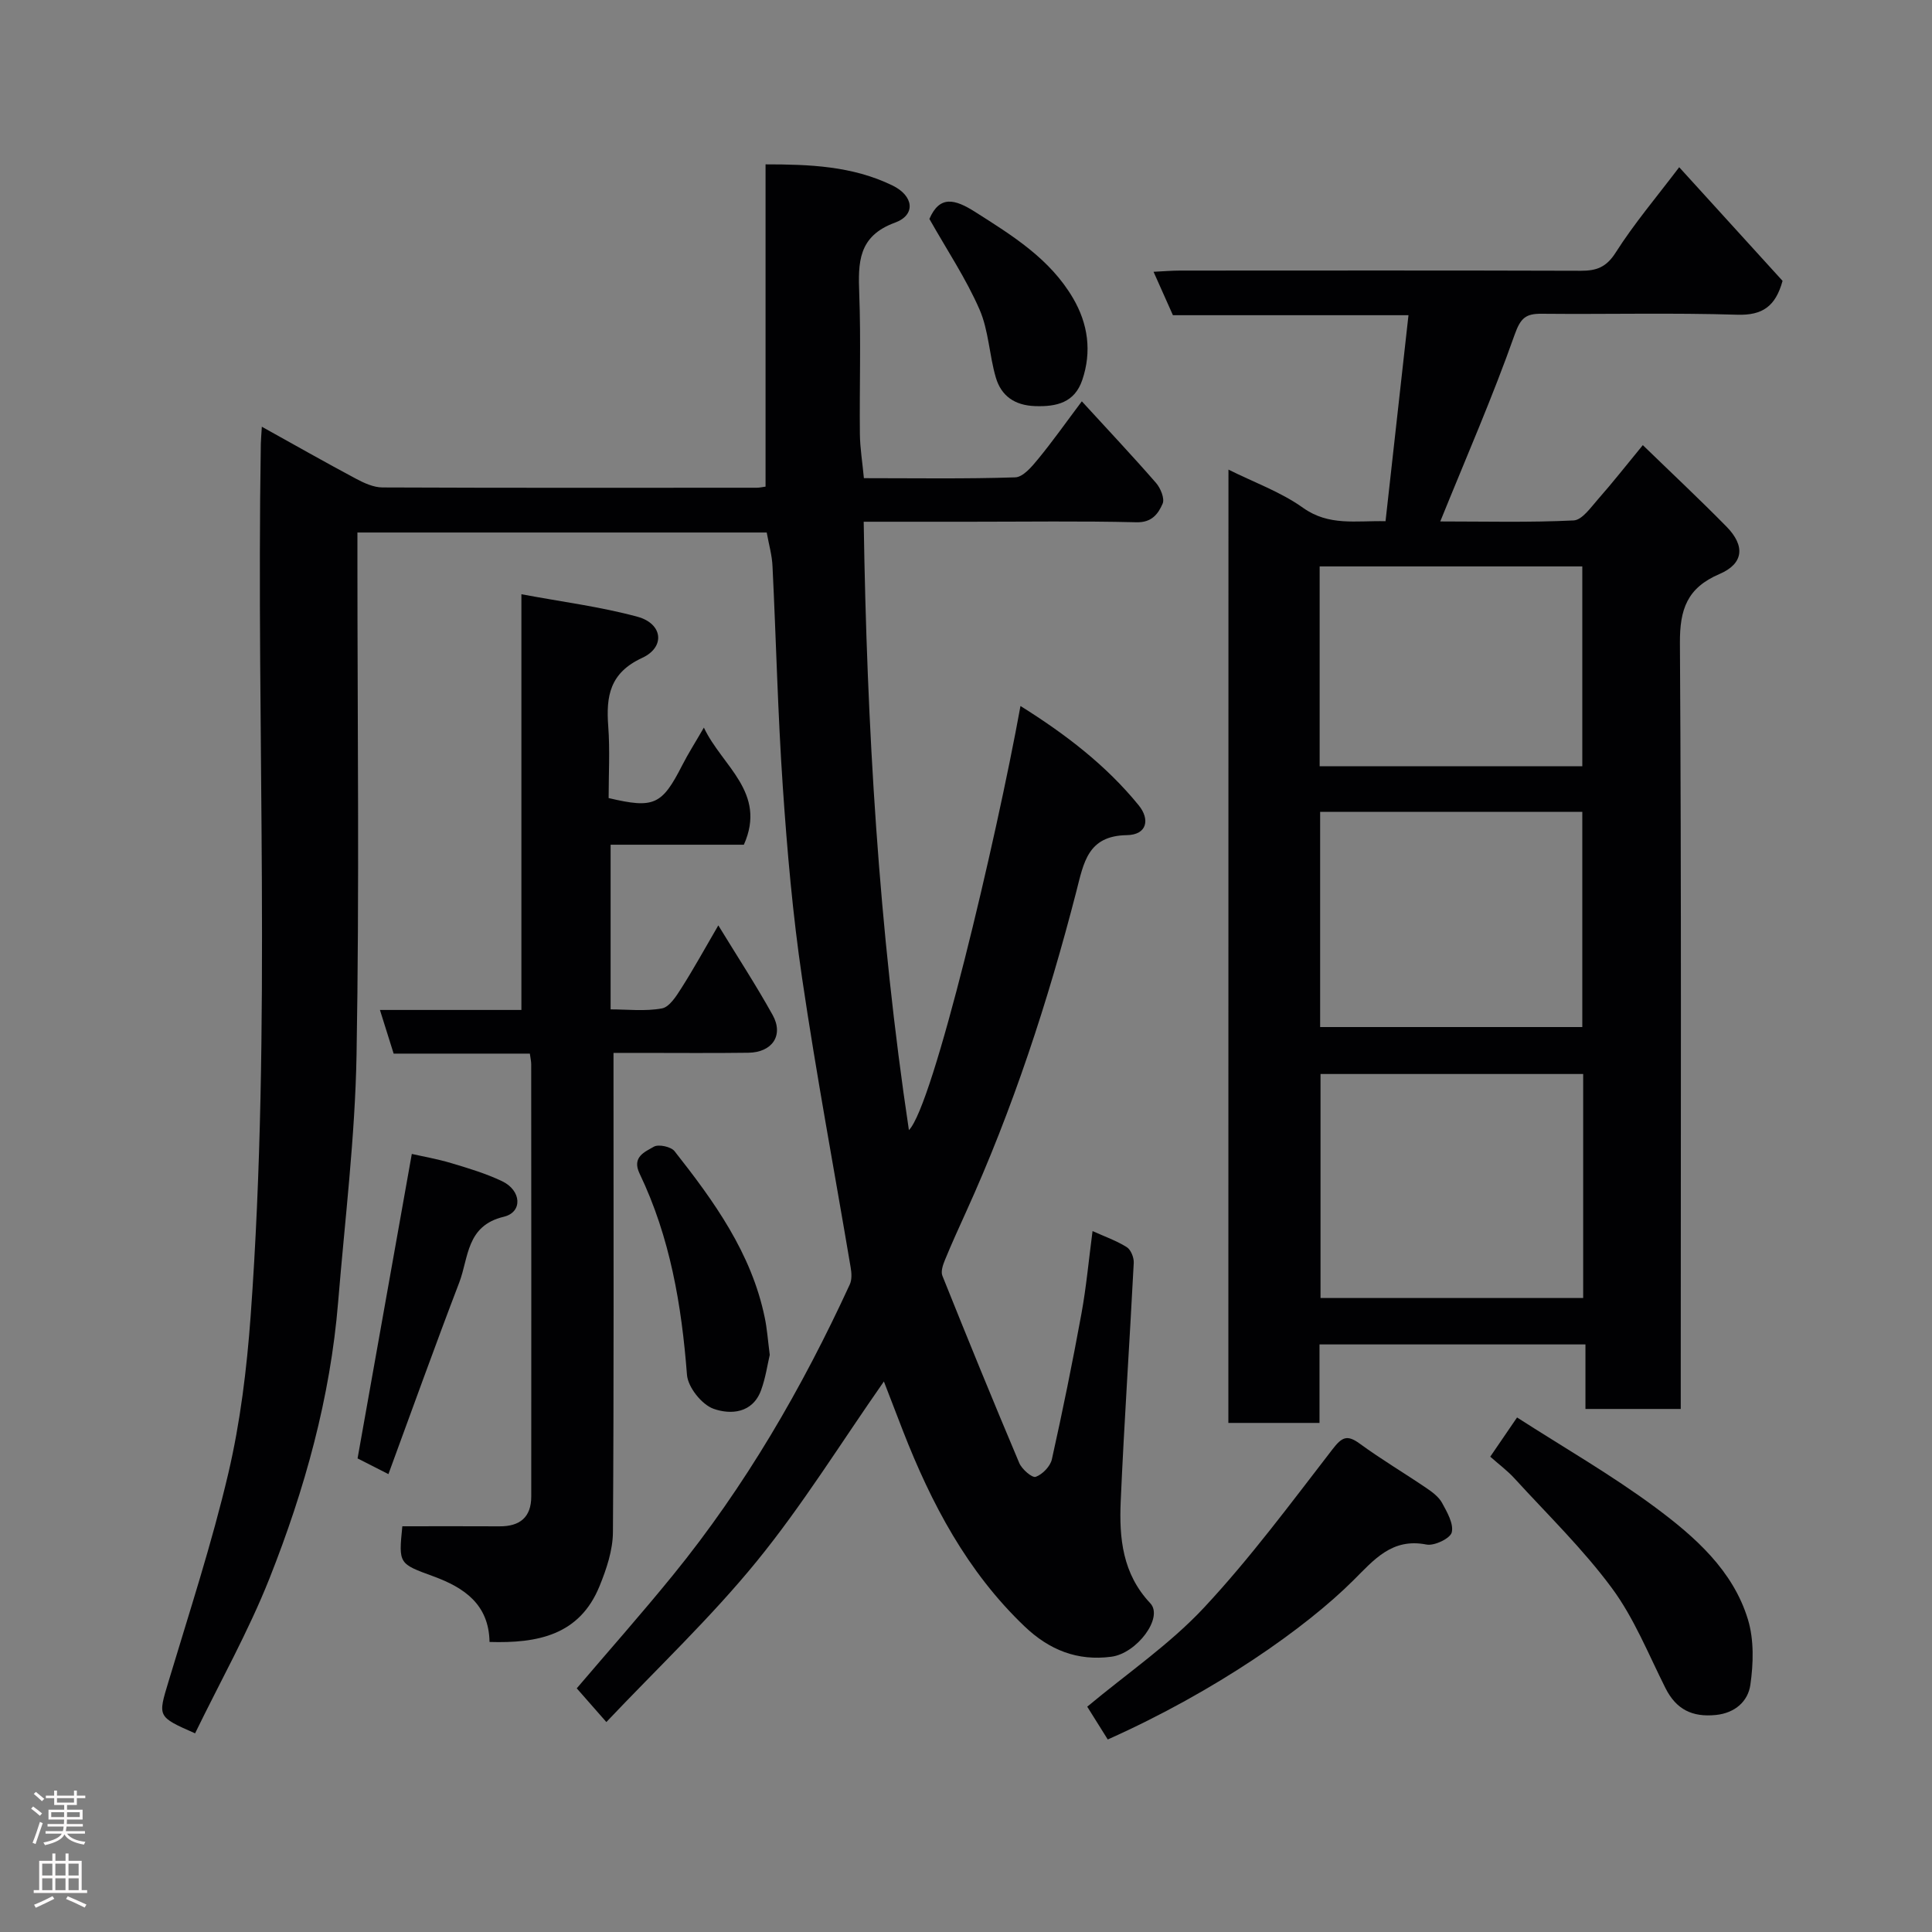 <svg enable-background="new 0 0 400 400" viewBox="0 0 400 400" xmlns="http://www.w3.org/2000/svg"><rect x="0" y="0" width="400" height="400" fill="#808080" stroke="none"/><g fill="#010103"><path d="m158.74 110.25c-28.39 0-56.33 0-84.74 0v5.6c0 34.16.42 68.34-.18 102.49-.3 17.08-2.41 34.14-3.81 51.2-1.62 19.83-6.92 38.84-14.2 57.21-4.37 11.02-10.24 21.45-15.42 32.12-7.87-3.47-7.7-3.42-5.5-10.73 4.3-14.32 8.97-28.57 12.38-43.1 2.49-10.62 3.82-21.62 4.62-32.53 4.38-60.14 1.12-120.39 2.11-180.59.01-.83.1-1.65.21-3.57 6.81 3.78 13.12 7.37 19.52 10.78 1.67.89 3.62 1.78 5.44 1.79 25.83.11 51.66.07 77.5.06.63 0 1.25-.16 1.83-.23 0-22.25 0-44.25 0-66.72 9.01 0 17.94.31 26.27 4.37 4.41 2.14 4.9 6.1.52 7.7-7.67 2.8-7.63 8.28-7.39 14.76.36 9.65.03 19.33.13 28.99.03 2.91.52 5.82.83 9.15 10.74 0 21.05.17 31.33-.17 1.63-.05 3.44-2.21 4.72-3.77 2.99-3.63 5.7-7.48 9.07-11.97 5.43 5.93 10.5 11.31 15.36 16.89.94 1.08 1.83 3.24 1.37 4.3-.9 2.06-2.2 3.93-5.41 3.85-11.49-.28-23-.11-34.5-.11-7.12 0-14.24 0-21.98 0 .65 42.53 3.12 84.4 9.36 125.96 5.01-5.02 18-59.74 23.1-87.81 9.22 5.77 17.7 12.22 24.5 20.59 2.31 2.85 1.76 6.09-2.5 6.15-8.08.13-8.9 5.67-10.44 11.67-5.86 22.72-13.13 45-22.86 66.41-1.48 3.26-2.97 6.53-4.33 9.85-.42 1.02-.9 2.4-.54 3.29 5.2 12.97 10.48 25.91 15.92 38.78.55 1.29 2.67 3.12 3.41 2.85 1.4-.5 3.02-2.18 3.34-3.63 2.23-10.01 4.28-20.07 6.12-30.15 1-5.46 1.5-11.02 2.3-17.1 2.55 1.15 4.97 2 7.09 3.33.85.54 1.5 2.17 1.44 3.26-.85 16.46-1.98 32.91-2.7 49.38-.33 7.59.36 14.98 6.12 21.08 2.8 2.97-2.78 10.39-8.06 11.08-7.04.93-12.85-1.41-17.93-6.25-11.91-11.35-19.34-25.45-25.22-40.53-1.29-3.3-2.56-6.62-3.94-10.21-8.91 12.74-16.86 25.62-26.34 37.25-9.55 11.71-20.63 22.17-31.12 33.26-2.34-2.66-4.16-4.74-6.13-6.98 6.35-7.46 13.32-15.32 19.94-23.46 14.94-18.37 26.72-38.7 36.59-60.16.46-1 .38-2.38.18-3.52-3.36-19.95-7.1-39.85-10.05-59.86-1.94-13.14-3.1-26.42-4-39.68-1.04-15.18-1.38-30.4-2.13-45.6-.09-2.28-.75-4.51-1.2-7.02z"/><path d="m254.34 97.23c5.34 2.66 10.85 4.63 15.43 7.9 5.37 3.83 10.93 2.64 17.09 2.78 1.57-14.14 3.13-28.11 4.75-42.65-16.85 0-32.93 0-48.77 0-1.4-3.14-2.58-5.77-4.01-8.99 2.06-.1 3.78-.25 5.5-.25 27.65-.01 55.31-.05 82.96.04 3.24.01 5.28-.72 7.22-3.77 3.82-6.01 8.47-11.49 13.15-17.67 7.41 8.15 14.52 15.96 21.4 23.53-1.46 5.29-4.16 7.17-9.38 7.01-13.48-.42-26.98-.07-40.48-.2-3.29-.03-4.37.84-5.61 4.33-4.54 12.86-10.02 25.39-15.4 38.67 9.22 0 18.44.24 27.62-.21 1.76-.09 3.56-2.71 5.06-4.41 3.01-3.41 5.82-7 9.26-11.18 6.03 5.85 11.8 11.25 17.34 16.89 3.89 3.97 3.55 7.65-1.48 9.8-6.66 2.85-8.22 7.26-8.18 14.24.32 50.81.17 101.62.17 152.43v6.19c-6.65 0-12.91 0-19.73 0 0-4.23 0-8.62 0-13.36-18.59 0-36.64 0-55.06 0v16.25c-6.41 0-12.46 0-18.87 0 .02-65.44.02-131 .02-197.37zm73.44 125.13c-18.45 0-36.49 0-54.38 0v46.38h54.38c0-15.53 0-30.78 0-46.38zm-54.46-54.27v44.55h54.28c0-15.07 0-29.78 0-44.55-18.21 0-36.01 0-54.28 0zm-.1-9.44h54.38c0-14.07 0-27.77 0-41.38-18.32 0-36.24 0-54.38 0z"/><path d="m83.3 316c6.97 0 13.54-.03 20.12.01 4.2.03 6.57-1.87 6.57-6.17.02-29.83.01-59.66-.01-89.48 0-.63-.15-1.26-.28-2.22-9.44 0-18.72 0-28.2 0-.94-3-1.79-5.72-2.84-9.04h29.29c0-28.53 0-56.59 0-86.07 8.54 1.6 16.44 2.59 24.06 4.67 5.2 1.42 5.79 6.27.94 8.51-6.7 3.1-7.49 7.9-7.02 14.15.37 4.95.08 9.96.08 14.87 9.4 2.22 11.03 1.44 15.23-6.78 1.26-2.47 2.76-4.81 4.49-7.81 3.75 7.98 13.1 13.42 8.28 24.25-9.26 0-18.22 0-27.59 0v34.09c3.47 0 7.15.44 10.63-.2 1.56-.29 2.98-2.56 4.03-4.21 2.54-3.99 4.82-8.14 7.64-12.98 3.95 6.46 7.82 12.39 11.25 18.56 2.33 4.2-.08 7.75-5.05 7.81-7.5.1-15 .03-22.5.03-1.63 0-3.25 0-5.4 0v5.78c0 31.16.09 62.32-.12 93.48-.03 3.72-1.33 7.6-2.76 11.11-4.13 10.19-12.81 11.89-22.79 11.59-.12-7.82-5.31-11.26-11.55-13.56-7.25-2.66-7.29-2.55-6.5-10.39z"/><path d="m229.35 360.14c-1.59-2.54-3.04-4.85-4.25-6.79 8.31-6.93 17.09-12.92 24.17-20.5 9.58-10.26 17.99-21.64 26.6-32.78 1.94-2.51 3-3.12 5.66-1.17 4.46 3.26 9.23 6.09 13.8 9.19 1.22.83 2.55 1.82 3.23 3.06 1.04 1.91 2.44 4.32 2.01 6.11-.3 1.25-3.62 2.85-5.24 2.52-7.15-1.41-10.86 3.17-15.12 7.4-9.88 9.85-28.44 22.94-50.86 32.96z"/><path d="m308.54 301.59c2.04-2.99 3.59-5.25 5.55-8.12 9.63 6.2 19.54 11.88 28.65 18.64 8.15 6.06 16.05 12.99 19.15 23.18 1.28 4.21 1.14 9.13.5 13.56-.48 3.33-3.1 5.81-7.15 6.22-4.87.49-8.2-1.14-10.42-5.56-3.52-7-6.48-14.46-11.08-20.69-5.99-8.11-13.33-15.23-20.16-22.71-1.45-1.59-3.2-2.89-5.04-4.52z"/><path d="m80.42 305.2c-3.14-1.59-5.3-2.69-6.39-3.25 3.75-21.06 7.4-41.54 11.23-63.04 2.14.49 5.21 1.02 8.16 1.9 3.57 1.07 7.19 2.15 10.54 3.75 4.01 1.91 4.3 6.42.33 7.36-7.77 1.85-7.24 8.45-9.2 13.59-5.03 13.14-9.78 26.37-14.67 39.69z"/><path d="m159.37 280.51c-.46 1.94-.85 4.7-1.78 7.27-1.75 4.86-6.33 5.15-9.87 3.89-2.43-.87-5.29-4.46-5.49-7.03-1.11-14.45-3.5-28.5-9.81-41.66-1.66-3.46 1.12-4.5 2.96-5.57.97-.56 3.55 0 4.28.93 8.19 10.4 15.92 21.1 18.67 34.45.48 2.25.63 4.55 1.04 7.72z"/><path d="m192.42 45.33c2.13-4.93 5.26-4.13 9.48-1.45 7.74 4.92 15.49 9.7 20.27 17.87 3.1 5.3 3.9 11.04 1.9 16.93-1.58 4.66-5.28 5.56-9.78 5.4-4.22-.15-6.99-2.11-8.11-5.9-1.37-4.65-1.48-9.78-3.4-14.15-2.77-6.34-6.67-12.18-10.36-18.7z"/></g><path d="m6.44 374.46.42-.45c.65.47 1.27.95 1.85 1.44l-.45.49c-.65-.56-1.25-1.06-1.82-1.48m.93 7.33-.63-.26c.55-1.36 1.05-2.8 1.52-4.33.19.1.38.19.59.27-.46 1.29-.95 2.73-1.48 4.32m-.38-10.38.44-.42c.43.34 1.01.82 1.74 1.44l-.49.49c-.53-.51-1.09-1.01-1.69-1.51m2.5.35h1.72v-1.04h.59v1.04h3.52v-1.04h.59v1.04h1.75v.53h-1.75v1.42h-2.03v.97h3.22v2.03h-3.24c0 .35-.01.66-.03.93h3.32v.53h-3.37c-.03.27-.08.58-.15.94h3.96v.53h-3.71c.67.92 1.93 1.48 3.79 1.68-.13.24-.23.44-.29.59-2.13-.38-3.48-1.08-4.04-2.12-.43.97-1.77 1.72-4.03 2.23-.09-.19-.2-.37-.33-.55 2.1-.42 3.37-1.03 3.81-1.83h-3.36v-.53h3.58c.08-.29.13-.61.16-.94h-3.33v-.53h3.39c.02-.27.04-.58.04-.93h-3.23v-2.03h3.25v-.97h-2.07v-1.42h-1.73zm1.12 3.44v1h2.65c.01-.3.02-.44.01-.4v-.25-.35zm1.19-2h3.52v-.91h-3.52zm4.71 2h-2.63v.59c0 .16-.01.28-.01.4h2.64z" fill="#fcfafa"/><path d="m13.56 383.74h.63v1.52h2.72v6.07h1.13v.6h-11.06v-.6h1.13v-6.07h2.73v-1.52h.63v1.52h2.1v-1.52zm-2.69 8.83.38.56c-1.24.63-2.53 1.25-3.85 1.85-.1-.21-.21-.42-.34-.63 1.36-.55 2.63-1.15 3.81-1.78m-2.13-4.27h2.1v-2.45h-2.1zm0 3.04h2.1v-2.46h-2.1zm2.72-3.04h2.1v-2.45h-2.1zm0 3.04h2.1v-2.46h-2.1zm6.07 3.6c-1.41-.71-2.7-1.3-3.86-1.78l.35-.56c1.45.62 2.75 1.19 3.88 1.72zm-1.25-9.09h-2.1v2.45h2.1zm-2.09 5.49h2.1v-2.46h-2.1z" fill="#fcfafa"/></svg>